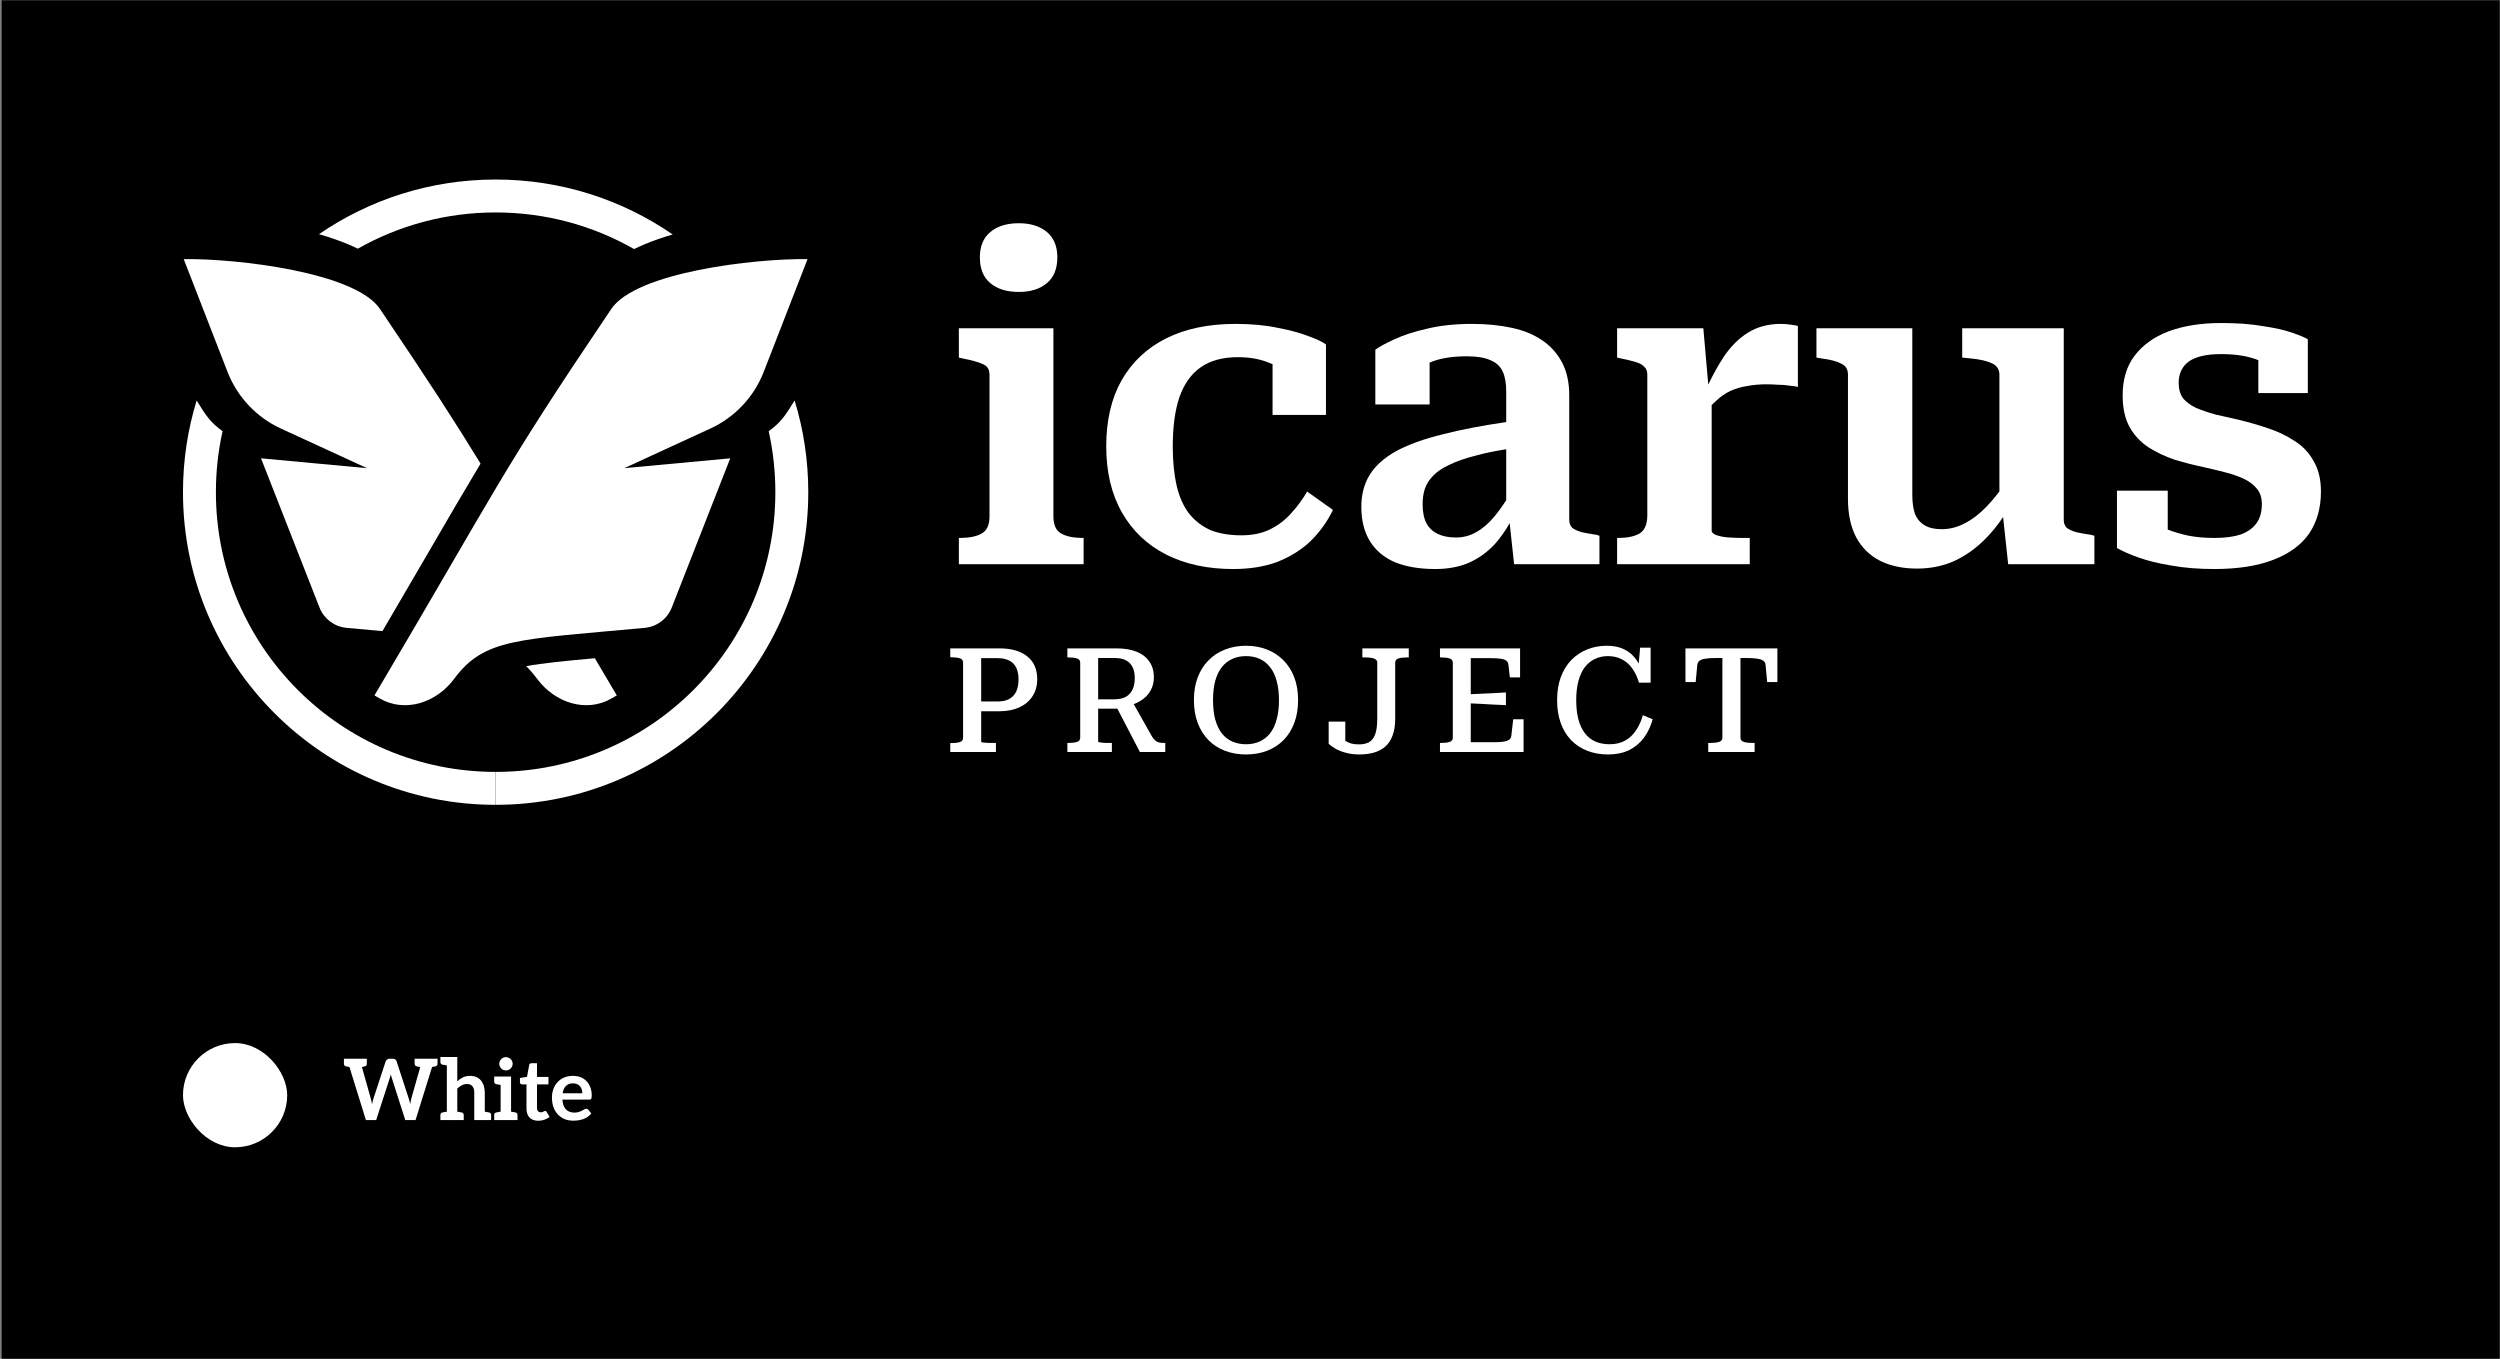 <svg width="655" height="356" viewBox="0 0 655 356" fill="none" xmlns="http://www.w3.org/2000/svg">
<rect x="0" y="0" width="655" height="356" fill="#808080" stroke="none"/>
<rect x="0.432" y="0.073" width="654.487" height="355.922" fill="black"/>
<path fill-rule="evenodd" clip-rule="evenodd" d="M211.576 67.885L200.104 97.415C197.548 103.995 192.534 109.324 186.121 112.275L163.555 122.66L191.323 120.081L175.995 159.184C174.837 162.14 172.098 164.199 168.937 164.495C135.45 167.626 126.918 167.179 118.966 177.877C114.349 184.089 106.17 186.855 99.467 182.985L98.108 182.2C131.034 126.574 130.358 125.083 160.169 80.927C166.624 71.365 197.431 67.714 211.576 67.885Z" fill="white"/>
<path d="M125.908 121.47C119.343 110.707 112.183 99.654 99.54 80.927C93.085 71.365 62.278 67.714 48.133 67.885L59.605 97.414C62.161 103.995 67.175 109.324 73.588 112.275L96.154 122.66L68.385 120.081L83.714 159.184C84.872 162.139 87.611 164.199 90.772 164.495C94.164 164.812 97.3 165.092 100.205 165.351C105.244 156.77 109.349 149.71 112.915 143.579C117.953 134.916 121.914 128.104 125.908 121.47Z" fill="white"/>
<path d="M137.865 174.533C138.859 175.509 139.805 176.615 140.742 177.877C145.36 184.089 153.539 186.855 160.242 182.985L161.601 182.2C159.56 178.753 157.649 175.513 155.851 172.459C147.981 173.167 142.304 173.724 137.865 174.533Z" fill="white"/>
<path d="M129.855 202.238C89.378 202.238 56.566 169.426 56.566 128.95C56.566 123.462 57.169 118.115 58.313 112.972C55.113 110.659 53.995 108.946 51.52 104.924C49.193 112.522 47.94 120.59 47.94 128.95C47.94 174.19 84.615 210.864 129.855 210.864V202.238Z" fill="white"/>
<path d="M166.133 65.255C167.048 64.802 167.969 64.387 168.877 64.007C171.176 63.042 173.664 62.188 176.251 61.433C163.062 52.352 147.079 47.035 129.855 47.035C112.68 47.035 96.74 52.321 83.572 61.354C86.257 62.129 88.837 63.009 91.217 64.006C92.057 64.359 92.907 64.74 93.755 65.154C104.411 59.111 116.73 55.661 129.855 55.661C143.053 55.661 155.436 59.15 166.133 65.255Z" fill="white"/>
<path d="M129.854 202.237C170.33 202.237 203.143 169.425 203.143 128.949C203.143 123.461 202.54 118.114 201.396 112.971C204.596 110.658 205.713 108.945 208.189 104.923C210.516 112.521 211.768 120.589 211.768 128.949C211.768 174.189 175.094 210.863 129.854 210.863V202.237Z" fill="white"/>
<path d="M259.478 74.196C261.313 75.725 263.798 76.49 266.932 76.49C269.99 76.49 272.437 75.725 274.272 74.196C276.107 72.667 277.024 70.412 277.024 67.43C277.024 64.525 276.107 62.307 274.272 60.778C272.437 59.249 269.99 58.485 266.932 58.485C263.798 58.485 261.313 59.249 259.478 60.778C257.643 62.307 256.725 64.525 256.725 67.43C256.725 70.412 257.643 72.667 259.478 74.196Z" fill="white"/>
<path d="M275.992 135.322V86.008H251.221V93.692L252.253 93.921C254.623 94.38 256.381 94.877 257.528 95.412C258.675 95.871 259.248 96.789 259.248 98.165V135.322C259.248 137.539 258.56 139.03 257.184 139.794C255.808 140.559 253.935 140.941 251.565 140.941H251.221V147.822H283.905V140.941H283.676C281.306 140.941 279.433 140.559 278.056 139.794C276.68 139.03 275.992 137.539 275.992 135.322Z" fill="white"/>
<path d="M332.838 138.648C330.697 139.718 328.174 140.253 325.269 140.253C322.134 140.253 319.42 139.794 317.126 138.877C314.909 137.883 313.036 136.43 311.507 134.519C310.054 132.608 308.984 130.199 308.296 127.294C307.608 124.312 307.264 120.872 307.264 116.973C307.264 111.85 307.837 107.569 308.984 104.128C310.207 100.611 312.08 97.974 314.603 96.215C317.126 94.457 320.376 93.578 324.351 93.578C327.333 93.578 329.971 94.036 332.264 94.954C332.66 95.099 333.043 95.253 333.411 95.416V108.716H347.402V90.252C346.485 89.564 344.956 88.837 342.815 88.073C340.674 87.232 337.998 86.505 334.787 85.894C331.576 85.206 327.868 84.862 323.663 84.862C316.629 84.862 310.589 86.123 305.543 88.646C300.497 91.169 296.598 94.839 293.846 99.656C291.17 104.396 289.832 110.168 289.832 116.973C289.832 123.701 291.208 129.473 293.96 134.29C296.713 139.106 300.574 142.776 305.543 145.299C310.513 147.822 316.362 149.084 323.09 149.084C327.448 149.084 331.27 148.472 334.558 147.249C337.922 145.949 340.827 144.152 343.274 141.859C345.72 139.489 347.708 136.736 349.237 133.602L342.471 128.785C341.324 130.773 339.948 132.646 338.342 134.404C336.813 136.163 334.978 137.577 332.838 138.648Z" fill="white"/>
<path fill-rule="evenodd" clip-rule="evenodd" d="M395.54 137.062C394.358 139.142 393.06 140.97 391.646 142.547C389.659 144.687 387.365 146.331 384.765 147.478C382.242 148.548 379.337 149.084 376.05 149.084C371.998 149.084 368.519 148.51 365.614 147.363C362.708 146.14 360.491 144.305 358.962 141.859C357.433 139.412 356.668 136.392 356.668 132.799C356.668 129.588 357.395 126.797 358.847 124.427C360.3 122.057 362.594 119.993 365.728 118.234C368.939 116.476 373.068 114.985 378.114 113.762C382.725 112.574 388.23 111.514 394.628 110.582V102.637C394.628 100.42 394.322 98.662 393.711 97.362C393.099 95.986 392.029 94.992 390.5 94.38C389.047 93.692 386.983 93.348 384.307 93.348C380.408 93.348 377.196 93.883 374.673 94.954C374.635 94.97 374.597 94.986 374.559 95.003V105.963H360.338V91.628C361.485 90.787 363.167 89.869 365.384 88.876C367.678 87.805 370.507 86.888 373.871 86.123C377.311 85.282 381.249 84.862 385.683 84.862C389.506 84.862 392.984 85.206 396.119 85.894C399.254 86.582 401.93 87.691 404.147 89.22C406.364 90.749 408.084 92.698 409.307 95.068C410.531 97.439 411.142 100.267 411.142 103.555V136.239C411.142 137.08 411.41 137.768 411.945 138.304C412.557 138.762 413.398 139.145 414.468 139.45C415.538 139.68 416.838 139.909 418.367 140.138L419.055 140.368V147.822H396.692L395.54 137.062ZM394.628 117.704C391.578 118.182 388.902 118.742 386.6 119.381C383.848 120.069 381.554 120.872 379.719 121.789C377.885 122.63 376.47 123.586 375.476 124.656C374.482 125.65 373.756 126.797 373.297 128.097C372.915 129.32 372.724 130.658 372.724 132.111C372.724 134.175 373.068 135.857 373.756 137.157C374.444 138.38 375.438 139.297 376.738 139.909C378.037 140.521 379.605 140.827 381.44 140.827C383.351 140.827 385.11 140.368 386.715 139.45C388.397 138.533 390.003 137.157 391.532 135.322C392.564 134.093 393.596 132.659 394.628 131.019V117.704Z" fill="white"/>
<path d="M471.047 101.376V85.435C470.741 85.282 470.168 85.168 469.327 85.091C468.486 84.938 467.568 84.862 466.574 84.862C463.287 84.862 460.42 85.626 457.973 87.155C455.603 88.608 453.462 90.749 451.551 93.578C450.221 95.627 448.891 98.019 447.562 100.751L446.275 86.008H423.683V93.692L424.715 93.921C426.244 94.227 427.506 94.533 428.5 94.839C429.57 95.145 430.335 95.565 430.793 96.1C431.328 96.559 431.596 97.247 431.596 98.165V134.978C431.596 137.348 430.908 138.953 429.532 139.794C428.156 140.559 426.321 140.941 424.027 140.941H423.683V147.822H458.432V140.941H456.712C455.565 140.941 454.341 140.903 453.042 140.827C451.818 140.75 450.748 140.559 449.831 140.253C448.913 139.947 448.454 139.527 448.454 138.992V106.117C448.875 105.691 449.295 105.295 449.716 104.931C450.863 103.861 452.086 103.02 453.386 102.408C454.762 101.796 456.215 101.376 457.744 101.146C459.273 100.841 460.955 100.688 462.79 100.688C463.784 100.688 464.777 100.726 465.771 100.802C466.842 100.802 467.836 100.879 468.753 101.032C469.747 101.108 470.512 101.223 471.047 101.376Z" fill="white"/>
<path d="M501.025 129.702V86.008H475.909V93.692L477.285 93.921C479.655 94.227 481.376 94.686 482.446 95.298C483.593 95.833 484.166 96.789 484.166 98.165V130.735C484.166 134.71 484.893 138.074 486.345 140.827C487.798 143.502 489.862 145.529 492.538 146.905C495.29 148.281 498.54 148.969 502.286 148.969C505.65 148.969 508.785 148.357 511.69 147.134C514.595 145.834 517.271 143.999 519.718 141.629C521.569 139.836 523.267 137.78 524.812 135.461L526.14 147.822H548.732V140.368L547.93 140.138C546.4 139.909 545.101 139.68 544.03 139.45C542.96 139.145 542.119 138.762 541.507 138.304C540.972 137.768 540.705 137.08 540.705 136.239V86.008H514.098V93.692L516.392 93.921C518.762 94.151 520.597 94.571 521.897 95.183C523.196 95.795 523.846 96.789 523.846 98.165V128.767C522.738 130.227 521.629 131.533 520.521 132.684C518.609 134.672 516.66 136.163 514.672 137.157C512.76 138.151 510.773 138.648 508.708 138.648C506.873 138.648 505.382 138.304 504.236 137.615C503.089 136.927 502.248 135.933 501.713 134.634C501.254 133.258 501.025 131.614 501.025 129.702Z" fill="white"/>
<path d="M591.342 128.097C592.183 129.091 592.604 130.429 592.604 132.111C592.604 134.099 592.145 135.742 591.228 137.042C590.31 138.342 588.934 139.336 587.099 140.024C585.264 140.635 582.97 140.941 580.218 140.941C577.771 140.941 575.516 140.75 573.452 140.368C571.387 139.909 569.552 139.374 567.947 138.762V128.556H554.644V143.579C556.096 144.42 558.008 145.261 560.378 146.102C562.748 146.943 565.577 147.631 568.864 148.166C572.228 148.778 575.975 149.084 580.103 149.084C586.296 149.084 591.457 148.281 595.585 146.675C599.79 145.07 602.925 142.776 604.989 139.794C607.054 136.736 608.086 133.066 608.086 128.785C608.086 125.574 607.436 122.898 606.136 120.757C604.913 118.54 603.231 116.782 601.09 115.482C599.026 114.106 596.694 112.997 594.094 112.156C591.572 111.315 589.048 110.589 586.526 109.977C584.385 109.518 582.359 109.06 580.447 108.601C578.536 108.066 576.854 107.492 575.401 106.881C573.949 106.193 572.802 105.351 571.961 104.358C571.196 103.287 570.814 101.949 570.814 100.344C570.814 97.897 571.693 96.024 573.452 94.724C575.287 93.425 578.116 92.775 581.938 92.775C584.079 92.775 585.99 92.928 587.672 93.234C589.124 93.497 590.462 93.875 591.686 94.367V102.981H604.645V88.876C603.881 88.417 602.505 87.843 600.517 87.155C598.529 86.467 595.968 85.894 592.833 85.435C589.775 84.9 586.143 84.632 581.938 84.632C576.663 84.632 572.076 85.359 568.176 86.811C564.354 88.264 561.372 90.405 559.231 93.234C557.167 95.986 556.135 99.426 556.135 103.555C556.135 106.919 556.746 109.709 557.97 111.927C559.193 114.067 560.837 115.826 562.901 117.202C564.965 118.502 567.221 119.572 569.667 120.413C572.19 121.178 574.713 121.828 577.236 122.363C579.301 122.821 581.212 123.28 582.97 123.739C584.805 124.198 586.449 124.771 587.902 125.459C589.354 126.147 590.501 127.026 591.342 128.097Z" fill="white"/>
<path fill-rule="evenodd" clip-rule="evenodd" d="M257.07 186.353V194.304C257.07 194.38 257.146 194.444 257.299 194.495C257.406 194.51 257.531 194.526 257.674 194.541C257.77 194.551 257.875 194.561 257.987 194.572C258.157 194.586 258.331 194.6 258.51 194.614C258.652 194.625 258.796 194.637 258.943 194.648H260.931V197.018H248.965V194.686H249.386C250.227 194.686 250.928 194.597 251.488 194.419C252.049 194.24 252.329 193.871 252.329 193.31V173.585C252.329 173.024 252.049 172.654 251.488 172.476C250.928 172.298 250.227 172.208 249.386 172.208H248.965V169.877H261.886C264.995 169.877 267.416 170.577 269.149 171.979C270.882 173.355 271.749 175.343 271.749 177.943C271.749 179.701 271.328 181.205 270.487 182.453C269.672 183.702 268.512 184.671 267.009 185.359C265.531 186.021 263.785 186.353 261.772 186.353H257.07ZM257.07 183.791H261.313C262.562 183.791 263.594 183.575 264.409 183.141C265.225 182.683 265.836 182.033 266.244 181.192C266.652 180.325 266.856 179.268 266.856 178.019C266.856 176.77 266.652 175.738 266.244 174.923C265.862 174.107 265.263 173.495 264.447 173.088C263.632 172.654 262.625 172.438 261.427 172.438H257.07V183.791Z" fill="white"/>
<path fill-rule="evenodd" clip-rule="evenodd" d="M297.037 184.485C297.695 184.237 298.296 183.942 298.841 183.6C299.962 182.912 300.816 182.046 301.402 181.001C302.014 179.956 302.32 178.758 302.32 177.407C302.32 175.827 301.925 174.477 301.135 173.355C300.37 172.208 299.262 171.342 297.809 170.756C296.356 170.17 294.598 169.877 292.534 169.877H279.651V172.247H280.071C280.913 172.247 281.613 172.336 282.174 172.514C282.735 172.693 283.015 173.062 283.015 173.623V193.272C283.015 193.832 282.735 194.202 282.174 194.38C281.613 194.559 280.913 194.648 280.071 194.648H279.651V197.018H291.31V194.648H289.628C289.468 194.636 289.315 194.625 289.17 194.614C288.992 194.6 288.827 194.585 288.673 194.572C288.392 194.521 288.163 194.482 287.984 194.457C287.806 194.406 287.717 194.342 287.717 194.266V185.664H292.743L298.65 197.018H305.301V194.648H304.957C304.499 194.648 304.078 194.61 303.696 194.533C303.339 194.457 303.008 194.291 302.702 194.036C302.396 193.781 302.103 193.425 301.823 192.966L297.037 184.485ZM287.717 172.4V183.218H291.884C293.158 183.218 294.19 183.001 294.98 182.568C295.77 182.109 296.356 181.459 296.739 180.618C297.121 179.778 297.312 178.784 297.312 177.637C297.312 176.515 297.121 175.573 296.739 174.808C296.356 174.018 295.783 173.419 295.018 173.011C294.254 172.603 293.273 172.4 292.075 172.4H287.717Z" fill="white"/>
<path fill-rule="evenodd" clip-rule="evenodd" d="M320.946 196.712C322.628 197.349 324.463 197.668 326.451 197.668C328.465 197.668 330.299 197.349 331.956 196.712C333.612 196.075 335.052 195.145 336.276 193.922C337.499 192.673 338.442 191.169 339.104 189.411C339.767 187.652 340.098 185.664 340.098 183.447C340.098 181.205 339.767 179.217 339.104 177.484C338.442 175.725 337.499 174.235 336.276 173.011C335.052 171.762 333.612 170.82 331.956 170.182C330.299 169.52 328.465 169.188 326.451 169.188C324.463 169.188 322.628 169.52 320.946 170.182C319.29 170.82 317.85 171.762 316.627 173.011C315.403 174.235 314.46 175.725 313.798 177.484C313.135 179.217 312.804 181.205 312.804 183.447C312.804 185.664 313.135 187.652 313.798 189.411C314.46 191.169 315.403 192.673 316.627 193.922C317.85 195.145 319.29 196.075 320.946 196.712ZM330.045 194.266C329 194.75 327.802 194.992 326.451 194.992C325.126 194.992 323.915 194.75 322.82 194.266C321.749 193.781 320.844 193.068 320.105 192.125C319.366 191.157 318.793 189.946 318.385 188.493C318.003 187.041 317.812 185.359 317.812 183.447C317.812 181.536 318.003 179.854 318.385 178.401C318.793 176.949 319.366 175.751 320.105 174.808C320.87 173.839 321.787 173.113 322.858 172.629C323.928 172.145 325.126 171.903 326.451 171.903C327.802 171.903 329 172.145 330.045 172.629C331.115 173.113 332.02 173.839 332.759 174.808C333.523 175.751 334.097 176.949 334.479 178.401C334.887 179.854 335.091 181.536 335.091 183.447C335.091 185.359 334.887 187.041 334.479 188.493C334.097 189.946 333.523 191.157 332.759 192.125C332.02 193.068 331.115 193.781 330.045 194.266Z" fill="white"/>
<path d="M369.097 169.877H356.94V172.247H357.819C358.406 172.247 358.915 172.285 359.348 172.361C359.807 172.438 360.164 172.578 360.419 172.782C360.699 172.96 360.839 173.241 360.839 173.623V188.34C360.839 190.124 360.648 191.501 360.266 192.469C359.884 193.437 359.336 194.113 358.622 194.495C357.909 194.852 357.017 195.03 355.946 195.03C355.182 195.03 354.494 194.941 353.882 194.763C353.341 194.582 352.869 194.362 352.468 194.102V189.067H348.11V194.877C348.543 195.285 349.129 195.706 349.868 196.139C350.607 196.572 351.499 196.929 352.544 197.209C353.614 197.515 354.812 197.668 356.137 197.668C357.565 197.668 358.852 197.502 359.998 197.171C361.145 196.84 362.126 196.317 362.942 195.604C363.783 194.865 364.42 193.896 364.853 192.698C365.312 191.501 365.541 190.035 365.541 188.302V173.623C365.541 173.062 365.822 172.693 366.382 172.514C366.943 172.336 367.644 172.247 368.485 172.247H369.097V169.877Z" fill="white"/>
<path d="M399.177 197.018V188.455H396.463L395.966 192.775C395.94 193.106 395.826 193.386 395.622 193.616C395.443 193.82 395.163 193.985 394.781 194.113C394.424 194.24 393.953 194.329 393.366 194.38C392.806 194.431 392.118 194.457 391.302 194.457H385.339V184.289C385.911 184.315 386.48 184.34 387.047 184.366L387.862 184.403C388.983 184.454 390.092 184.518 391.188 184.594L394.551 184.747V181.421C393.43 181.472 392.309 181.536 391.188 181.612L387.823 181.765C387.009 181.803 386.181 181.841 385.339 181.879V172.438H390.69C391.71 172.438 392.538 172.489 393.175 172.591C393.812 172.667 394.297 172.833 394.628 173.088C394.959 173.317 395.15 173.661 395.201 174.12L395.584 177.484H398.26V169.877H377.273V172.247H377.693C378.534 172.247 379.235 172.336 379.796 172.514C380.356 172.693 380.637 173.062 380.637 173.623V193.272C380.637 193.832 380.356 194.202 379.796 194.38C379.235 194.559 378.534 194.648 377.693 194.648H377.273V197.018H399.177Z" fill="white"/>
<path d="M417.824 172.667C418.844 172.158 419.991 171.903 421.265 171.903C422.692 171.903 423.941 172.196 425.011 172.782C426.082 173.343 426.974 174.145 427.687 175.19C428.426 176.21 429 177.433 429.407 178.86H432.466V169.685H429.713L429.338 173.89C429.151 173.527 428.945 173.183 428.719 172.858C427.904 171.686 426.859 170.781 425.585 170.144C424.31 169.507 422.769 169.188 420.959 169.188C419.124 169.188 417.417 169.507 415.837 170.144C414.257 170.781 412.868 171.712 411.67 172.935C410.498 174.158 409.58 175.662 408.918 177.446C408.28 179.204 407.962 181.205 407.962 183.447C407.962 185.69 408.28 187.691 408.918 189.449C409.555 191.207 410.459 192.698 411.632 193.922C412.829 195.145 414.244 196.075 415.875 196.712C417.506 197.349 419.315 197.668 421.303 197.668C423.393 197.668 425.215 197.298 426.77 196.559C428.324 195.795 429.624 194.724 430.669 193.348C431.714 191.947 432.491 190.315 433.001 188.455L430.44 187.385C430.032 188.812 429.446 190.112 428.681 191.284C427.942 192.431 426.999 193.335 425.852 193.998C424.705 194.661 423.329 194.992 421.724 194.992C420.297 194.992 419.035 194.75 417.939 194.266C416.869 193.781 415.964 193.055 415.225 192.087C414.486 191.118 413.925 189.921 413.543 188.493C413.161 187.041 412.97 185.359 412.97 183.447C412.97 181.536 413.161 179.867 413.543 178.44C413.925 177.012 414.473 175.815 415.187 174.846C415.926 173.878 416.805 173.151 417.824 172.667Z" fill="white"/>
<path d="M451.263 172.4V193.272C451.263 193.832 450.97 194.202 450.384 194.38C449.797 194.559 449.071 194.648 448.204 194.648H447.555V197.018H459.711V194.648H459.023C458.182 194.648 457.468 194.559 456.882 194.38C456.296 194.202 456.003 193.832 456.003 193.272V172.4H457.838C458.959 172.4 459.851 172.463 460.514 172.591C461.202 172.693 461.712 172.884 462.043 173.164C462.374 173.419 462.553 173.776 462.578 174.235L462.999 178.707H465.675V169.877H441.591V178.707H444.267L444.688 174.235C444.739 173.776 444.917 173.419 445.223 173.164C445.554 172.884 446.051 172.693 446.714 172.591C447.402 172.463 448.307 172.4 449.428 172.4H451.263Z" fill="white"/>
<rect x="47.94" y="273.285" width="27.303" height="27.302" rx="13.651" fill="white"/>
<path d="M114.632 278.696C114.632 279.066 114.446 279.296 114.076 279.385L113.831 279.43L113.209 279.541L108.873 293.46H106.182L102.669 282.476L102.536 282.031L102.38 281.497L102.246 282.031L102.113 282.476L98.555 293.46H95.865L91.551 279.541L90.906 279.43L90.662 279.385C90.291 279.296 90.106 279.066 90.106 278.696V277.384H96.109V278.696C96.109 279.066 95.924 279.296 95.554 279.385C95.509 279.385 95.472 279.393 95.442 279.407L95.198 279.474C95.02 279.504 94.894 279.533 94.82 279.563L97.11 287.679L97.31 288.457L97.466 289.347L97.666 288.457C97.74 288.146 97.814 287.886 97.888 287.679L101.046 278.073C101.12 277.881 101.238 277.725 101.402 277.606C101.594 277.458 101.802 277.384 102.024 277.384H102.914C103.18 277.384 103.395 277.443 103.558 277.562C103.721 277.68 103.84 277.851 103.914 278.073L107.049 287.679C107.242 288.242 107.383 288.769 107.472 289.258C107.531 288.917 107.583 288.643 107.627 288.435C107.672 288.183 107.731 287.931 107.805 287.679L110.096 279.585L109.184 279.385C108.813 279.296 108.628 279.066 108.628 278.696V277.384H114.632V278.696ZM128.124 291.459C128.495 291.548 128.68 291.778 128.68 292.148V293.46H124.255V286.211C124.255 285.5 124.092 284.959 123.766 284.588C123.455 284.203 122.973 284.01 122.321 284.01C121.861 284.01 121.417 284.121 120.987 284.344C120.542 284.581 120.149 284.87 119.808 285.211V291.259L120.475 291.37C120.55 291.385 120.609 291.4 120.653 291.415C120.713 291.429 120.764 291.437 120.809 291.437L120.942 291.459C121.313 291.548 121.498 291.778 121.498 292.148V293.46H115.383V292.148C115.383 291.778 115.569 291.548 115.939 291.459L116.073 291.437C116.117 291.437 116.162 291.429 116.206 291.415C116.266 291.4 116.332 291.385 116.406 291.37L117.073 291.259V279.141L116.406 279.029C116.332 279.015 116.266 279 116.206 278.985C116.162 278.97 116.117 278.963 116.073 278.963L115.939 278.94C115.569 278.851 115.383 278.622 115.383 278.251V276.939H119.808V283.299C120.238 282.898 120.727 282.557 121.276 282.276C121.81 282.009 122.44 281.875 123.166 281.875C123.759 281.875 124.307 281.979 124.811 282.187C125.241 282.365 125.641 282.661 126.012 283.076C126.323 283.447 126.568 283.906 126.746 284.455C126.924 285.063 127.013 285.641 127.013 286.189V291.259L127.658 291.37L127.991 291.437L128.124 291.459ZM134.323 278.718C134.323 278.926 134.271 279.148 134.167 279.385C134.078 279.593 133.952 279.778 133.789 279.941C133.611 280.119 133.426 280.245 133.233 280.319C133.011 280.408 132.781 280.452 132.544 280.452C132.307 280.452 132.077 280.408 131.855 280.319C131.677 280.245 131.499 280.119 131.321 279.941C131.158 279.778 131.032 279.593 130.943 279.385C130.854 279.178 130.81 278.955 130.81 278.718C130.81 278.481 130.854 278.251 130.943 278.029C131.017 277.836 131.143 277.651 131.321 277.473C131.484 277.31 131.662 277.191 131.855 277.117C132.122 277.013 132.351 276.961 132.544 276.961C132.737 276.961 132.967 277.013 133.233 277.117C133.456 277.206 133.641 277.325 133.789 277.473C133.967 277.651 134.093 277.836 134.167 278.029C134.271 278.281 134.323 278.511 134.323 278.718ZM135.034 291.459C135.405 291.548 135.59 291.778 135.59 292.148V293.46H129.476V292.148C129.476 291.778 129.661 291.548 130.031 291.459L130.165 291.437L130.498 291.37L131.166 291.259V284.255L130.498 284.144C130.424 284.129 130.358 284.114 130.298 284.099C130.254 284.084 130.209 284.077 130.165 284.077L130.031 284.055C129.661 283.966 129.476 283.736 129.476 283.365V282.053H133.9V291.259L134.568 291.37C134.642 291.385 134.701 291.4 134.745 291.415C134.805 291.429 134.857 291.437 134.901 291.437L135.034 291.459ZM141.029 293.638C140.035 293.638 139.272 293.356 138.738 292.793C138.205 292.23 137.938 291.459 137.938 290.481V284.121H136.782C136.663 284.121 136.537 284.069 136.404 283.966C136.285 283.877 136.226 283.736 136.226 283.543V282.431L138.071 282.142L138.649 279.029C138.664 278.896 138.731 278.785 138.849 278.696C138.968 278.607 139.109 278.562 139.272 278.562H140.695V282.165H143.697V284.121H140.695V290.303C140.695 290.644 140.784 290.918 140.962 291.125C141.14 291.318 141.377 291.415 141.673 291.415C141.881 291.415 142.022 291.4 142.096 291.37L142.385 291.237L142.629 291.103C142.674 291.074 142.733 291.059 142.807 291.059C142.926 291.059 143 291.074 143.03 291.103L143.185 291.281L144.008 292.615C143.623 292.927 143.163 293.179 142.629 293.371C142.125 293.549 141.592 293.638 141.029 293.638ZM150.101 281.875C150.828 281.875 151.487 281.987 152.08 282.209C152.643 282.417 153.162 282.758 153.637 283.232C154.066 283.662 154.407 284.203 154.659 284.855C154.911 285.522 155.037 286.248 155.037 287.034C155.037 287.212 155.023 287.39 154.993 287.568C154.963 287.731 154.934 287.835 154.904 287.879C154.874 287.953 154.808 288.013 154.704 288.057C154.645 288.087 154.541 288.101 154.393 288.101H147.344C147.433 289.273 147.752 290.132 148.3 290.681C148.849 291.229 149.575 291.503 150.479 291.503C150.939 291.503 151.317 291.452 151.613 291.348C151.939 291.244 152.221 291.125 152.458 290.992C152.562 290.933 152.666 290.881 152.769 290.836C152.888 290.777 152.999 290.718 153.103 290.659C153.266 290.555 153.436 290.503 153.614 290.503C153.733 290.503 153.837 290.525 153.926 290.57C154 290.599 154.066 290.659 154.126 290.747L154.926 291.748C154.585 292.133 154.244 292.437 153.903 292.66C153.503 292.912 153.11 293.104 152.725 293.238C152.354 293.356 151.932 293.453 151.458 293.527C151.087 293.586 150.672 293.616 150.212 293.616C149.397 293.616 148.663 293.49 148.011 293.238C147.359 292.986 146.766 292.593 146.232 292.059C145.728 291.555 145.328 290.918 145.031 290.147C144.75 289.406 144.609 288.524 144.609 287.501C144.609 286.76 144.735 286.034 144.987 285.322C145.224 284.655 145.587 284.055 146.077 283.521C146.536 283.017 147.107 282.617 147.789 282.32C148.471 282.024 149.241 281.875 150.101 281.875ZM150.146 283.832C149.36 283.832 148.737 284.062 148.278 284.522C147.833 284.966 147.544 285.604 147.411 286.434H152.569C152.569 286.122 152.517 285.789 152.414 285.433C152.325 285.152 152.176 284.877 151.969 284.61C151.776 284.373 151.524 284.188 151.213 284.055C150.872 283.906 150.516 283.832 150.146 283.832Z" fill="white"/>
</svg>

